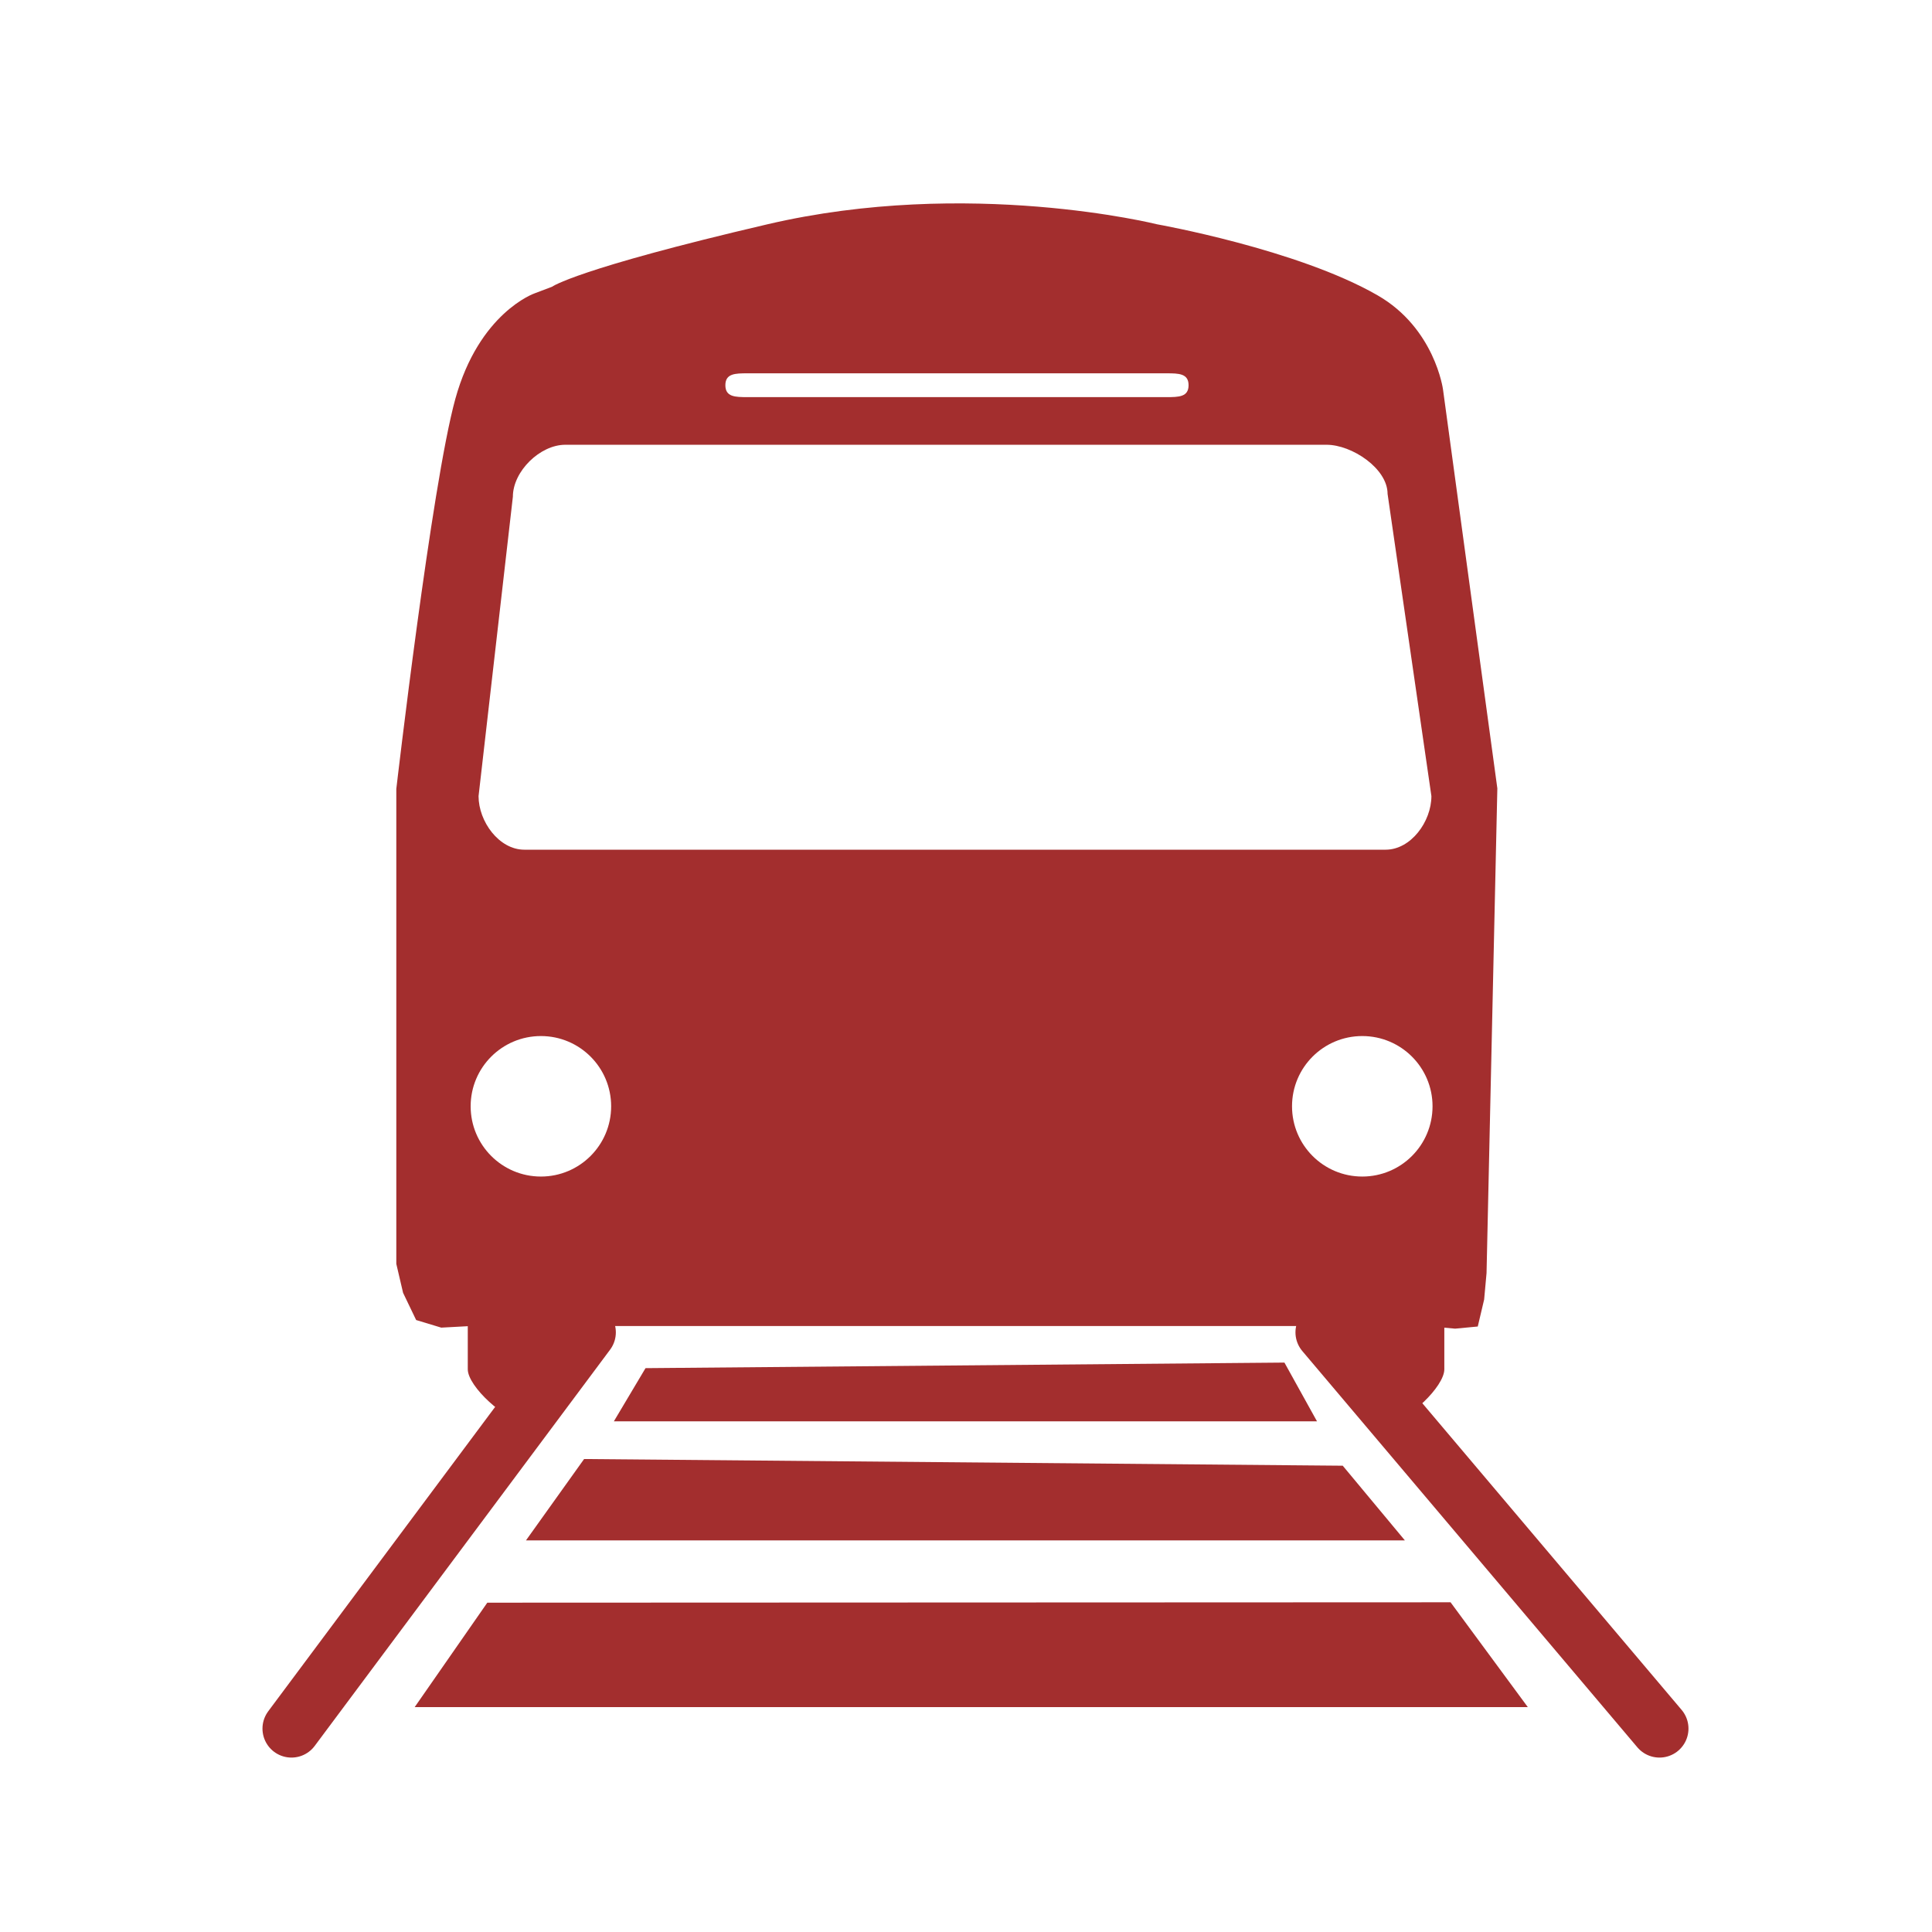 <?xml version="1.0" encoding="iso-8859-1"?>
<!-- Generator: Adobe Illustrator 21.0.2, SVG Export Plug-In . SVG Version: 6.00 Build 0)  -->
<svg version="1.1" id="Layer_1" xmlns="http://www.w3.org/2000/svg" xmlns:xlink="http://www.w3.org/1999/xlink" x="0px" y="0px"
	 viewBox="0 0 100 100" enable-background="new 0 0 100 100" xml:space="preserve">
<g>
	<path fill="#a32e2e" d="M20.514,40.826c0,0,1.82-15.702,3.052-20.173c1.234-4.472,4.097-5.466,4.097-5.466l0.908-0.344
		c0,0,1.201-0.911,11.153-3.234c10.421-2.433,20.162,0,20.162,0s7.274,1.291,11.419,3.678c2.961,1.704,3.384,4.868,3.384,4.868
		l2.813,20.652l-0.559,25.09l-0.124,1.364l-0.33,1.399l-1.172,0.111l-1.486-0.135H24.36l-1.521,0.082l-1.299-0.393l-0.677-1.409
		l-0.35-1.498V40.826z M71.821,25.564c0-1.317-1.849-2.543-3.156-2.543H29.259c-1.308,0-2.713,1.374-2.713,2.691l-1.776,15.494
		c0,1.317,1.06,2.774,2.368,2.774h44.583c1.308,0,2.368-1.457,2.368-2.774L71.821,25.564z M61.52,19.939
		c0-0.609-0.509-0.616-1.14-0.616H38.688c-0.632,0-1.143,0.007-1.143,0.616l0,0c0,0.609,0.51,0.616,1.143,0.616H60.38
		C61.01,20.555,61.52,20.548,61.52,19.939L61.52,19.939z M27.998,53.626c-2.01,0-3.637,1.627-3.637,3.635
		c0,2.01,1.628,3.637,3.637,3.637c2.008,0,3.635-1.628,3.635-3.637C31.632,55.253,30.006,53.626,27.998,53.626z M70.511,53.626
		c-2.01,0-3.636,1.627-3.636,3.635c0,2.01,1.626,3.637,3.636,3.637c2.009,0,3.637-1.628,3.637-3.637
		C74.148,55.253,72.52,53.626,70.511,53.626z"/>
	<path fill="#a32e2e" d="M30.376,70.874c0,0.903-2.271,2.693-3.172,2.693h-0.093c-0.902,0-2.899-1.79-2.899-2.693v-5.689
		c0-0.901,1.997-1.481,2.899-1.481h0.093c0.902,0,3.172,0.58,3.172,1.481V70.874z"/>
	<path fill="#a32e2e" d="M74.758,70.874c0,0.903-1.901,2.693-2.803,2.693h-0.093c-0.902,0-3.269-1.79-3.269-2.693v-5.689
		c0-0.901,2.367-1.481,3.269-1.481h0.093c0.902,0,2.803,0.58,2.803,1.481V70.874z"/>
</g>
<line fill="a32e2e" stroke="#a32e2e" stroke-width="3" stroke-linecap="round" stroke-miterlimit="10" x1="68.553" y1="68.962" x2="85.895" y2="89.472"/>
<line fill="a32e2e" stroke="#a32e2e" stroke-width="3" stroke-linecap="round" stroke-miterlimit="10" x1="30.376" y1="68.962" x2="15.086" y2="89.472"/>
<polygon fill="#a32e2e" points="75.081,82.934 25.223,82.954 21.463,88.361 79.08,88.361 "/>
<polygon fill="#a32e2e" points="69.5,75.865 30.233,75.519 27.224,79.731 72.717,79.731 "/>
<polygon fill="#a32e2e" points="66.482,70.527 33.412,70.815 31.774,73.567 68.167,73.567 "/>
</svg>
